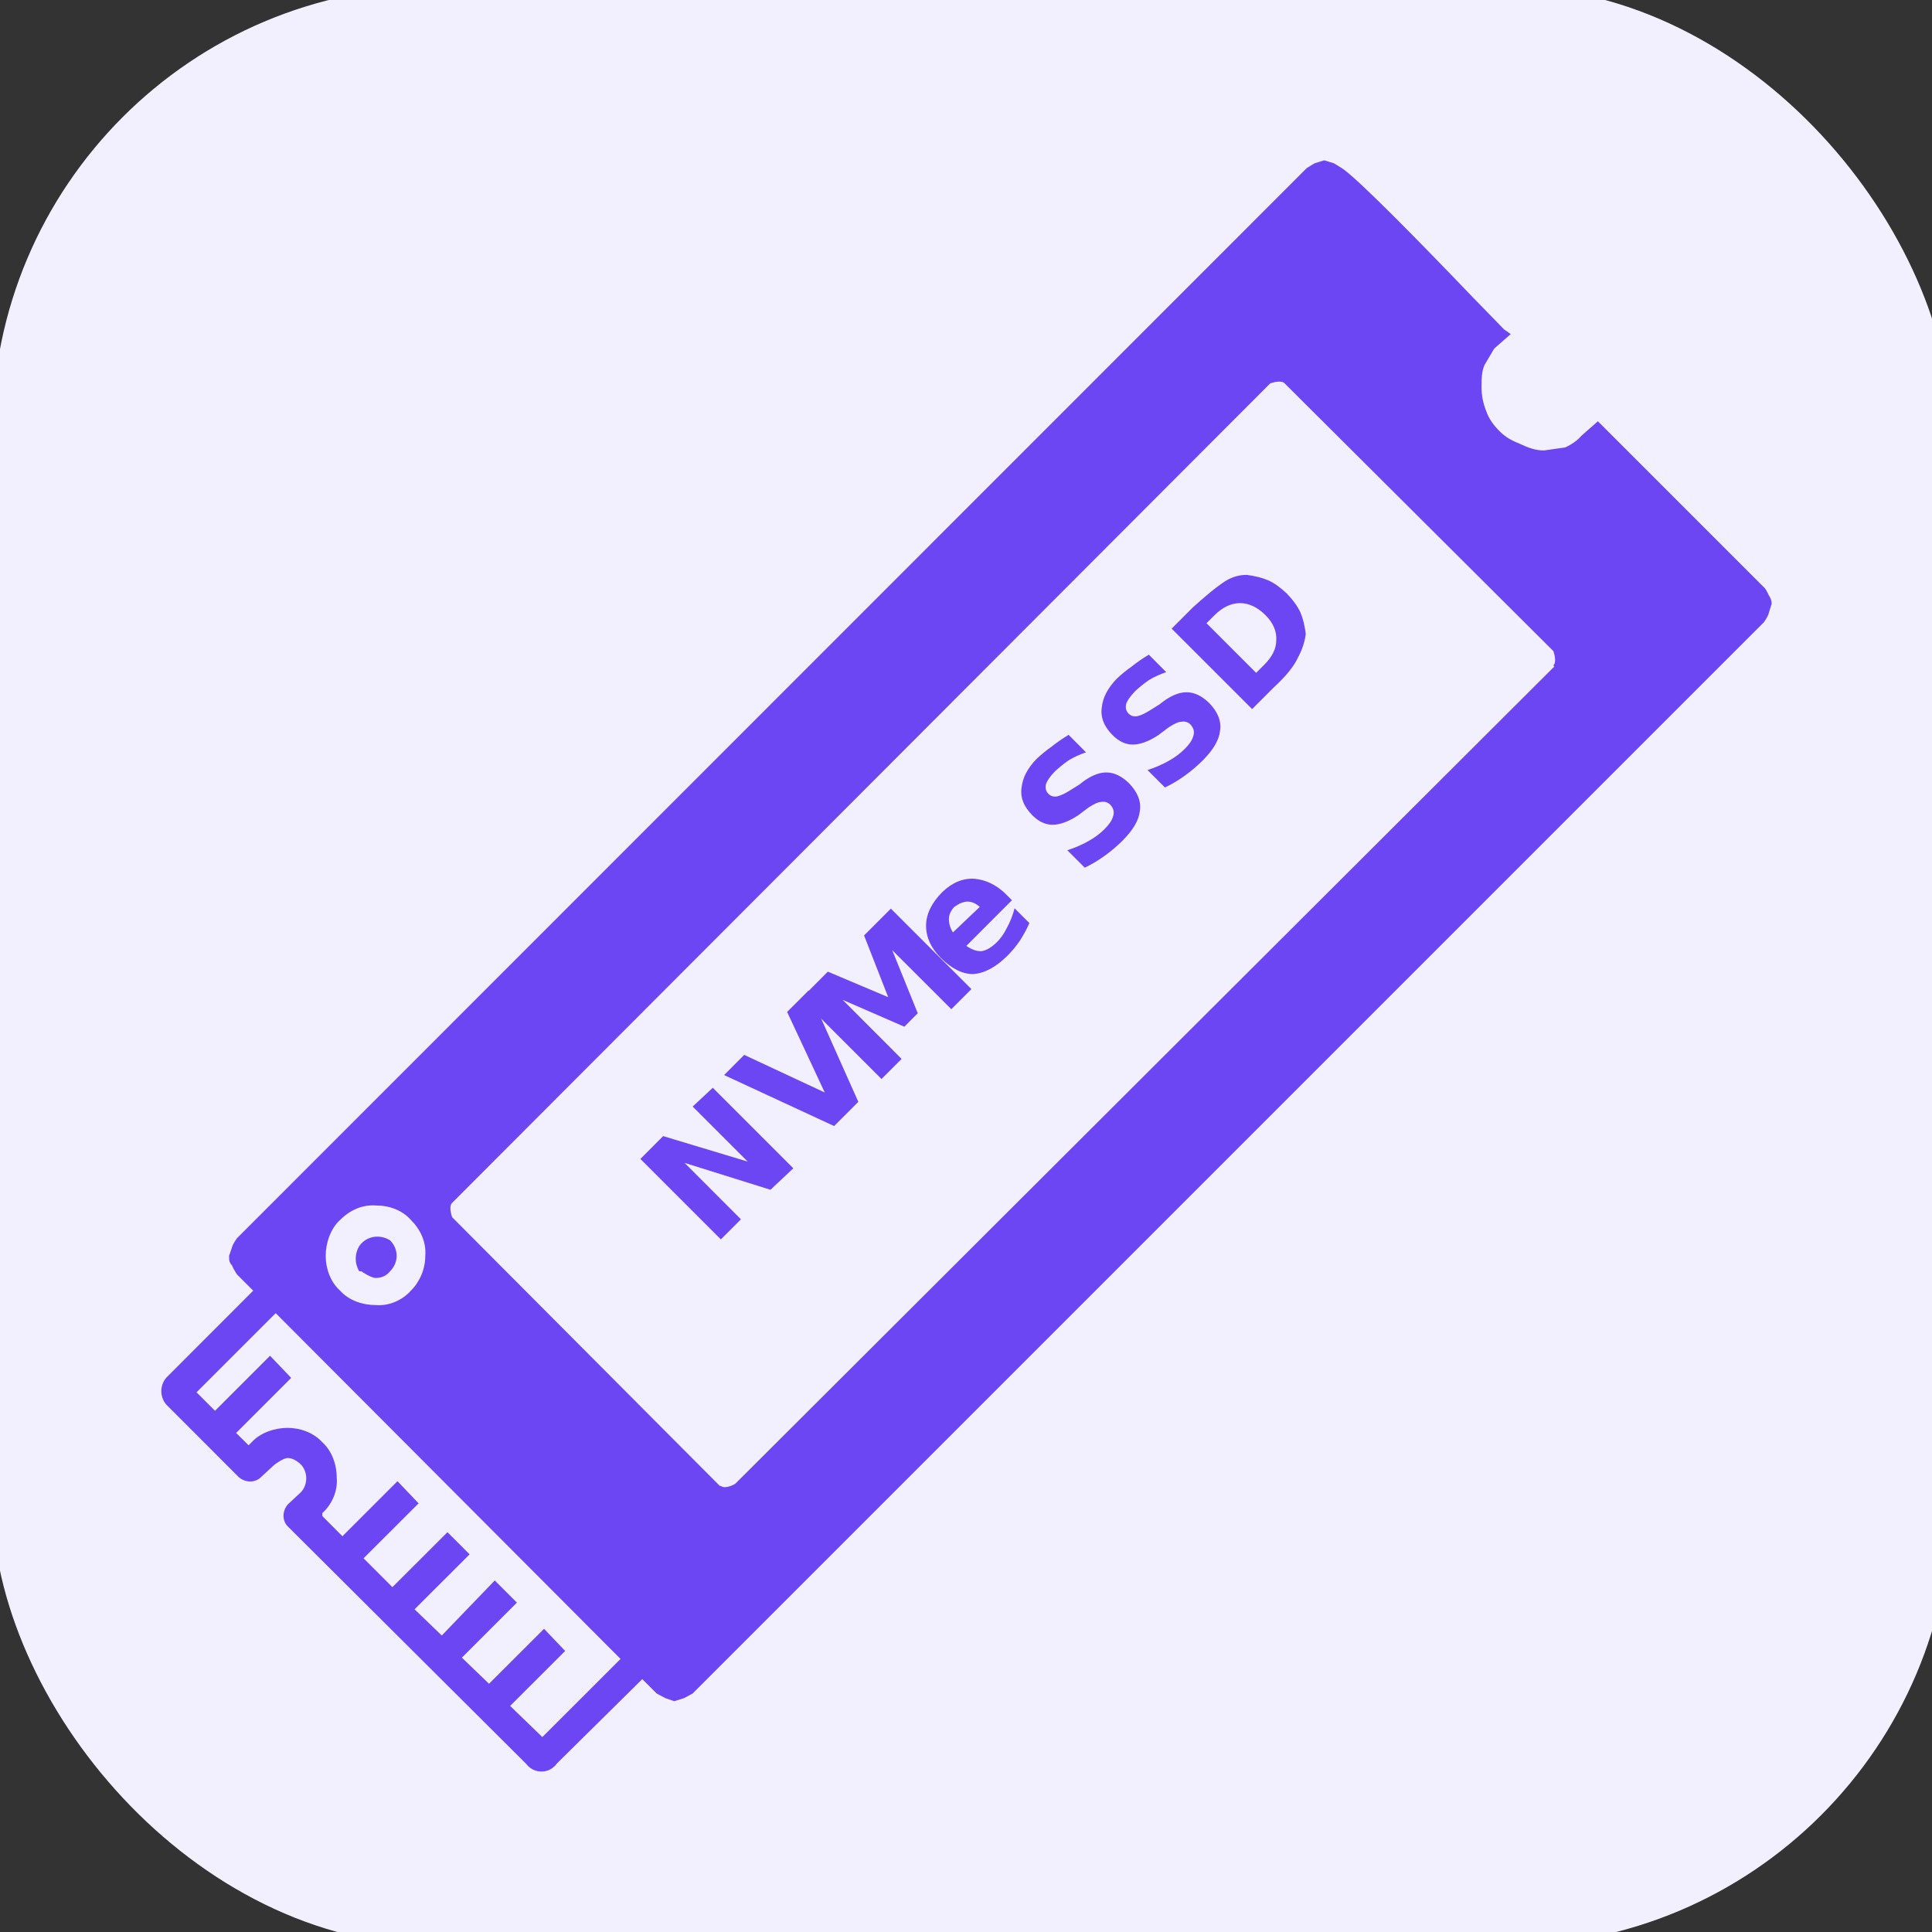 <?xml version="1.0" encoding="UTF-8"?>
<svg xmlns="http://www.w3.org/2000/svg" xmlns:xlink="http://www.w3.org/1999/xlink" width="22.5pt" height="22.5pt" viewBox="0 0 22.5 22.5" version="1.1">
<rect x="0" y="0" width="22.5" height="22.5" fill="#333333" stroke="none"/>
<defs>
<g>
<symbol overflow="visible" id="glyph0-0">
<path style="stroke:none;" d="M 0.297 0.172 L -0.844 -0.969 L -0.203 -1.609 L 0.938 -0.469 Z M 0.281 0.031 L 0.797 -0.484 L -0.203 -1.484 L -0.719 -0.969 Z M 0.281 0.031 "/>
</symbol>
<symbol overflow="visible" id="glyph0-1">
<path style="stroke:none;" d="M -0.812 -1.062 L -0.547 -1.328 L 0.438 -1.031 L -0.203 -1.672 L 0.031 -1.891 L 0.969 -0.953 L 0.703 -0.703 L -0.297 -1.016 L 0.359 -0.359 L 0.125 -0.125 Z M -0.812 -1.062 "/>
</symbol>
<symbol overflow="visible" id="glyph0-2">
<path style="stroke:none;" d="M -0.922 -0.953 L -0.688 -1.188 L 0.25 -0.75 L -0.188 -1.688 L 0.062 -1.938 L 0.641 -0.641 L 0.359 -0.359 Z M -0.922 -0.953 "/>
</symbol>
<symbol overflow="visible" id="glyph0-3">
<path style="stroke:none;" d="M -0.812 -1.062 L -0.5 -1.375 L 0.203 -1.078 L -0.078 -1.797 L 0.234 -2.109 L 1.172 -1.172 L 0.938 -0.938 L 0.25 -1.625 L 0.547 -0.891 L 0.391 -0.734 L -0.328 -1.047 L 0.359 -0.359 L 0.125 -0.125 Z M -0.812 -1.062 "/>
</symbol>
<symbol overflow="visible" id="glyph0-4">
<path style="stroke:none;" d="M 0.453 -1.172 L 0.531 -1.094 L 0 -0.562 C 0.062 -0.52 0.117 -0.5 0.172 -0.5 C 0.234 -0.508 0.297 -0.547 0.359 -0.609 C 0.398 -0.648 0.438 -0.703 0.469 -0.766 C 0.508 -0.836 0.539 -0.914 0.562 -1 L 0.734 -0.828 C 0.703 -0.754 0.664 -0.688 0.625 -0.625 C 0.582 -0.562 0.535 -0.504 0.484 -0.453 C 0.348 -0.316 0.211 -0.242 0.078 -0.234 C -0.047 -0.234 -0.172 -0.297 -0.297 -0.422 C -0.41 -0.535 -0.469 -0.66 -0.469 -0.797 C -0.469 -0.93 -0.406 -1.062 -0.281 -1.188 C -0.164 -1.301 -0.039 -1.352 0.094 -1.344 C 0.227 -1.332 0.348 -1.273 0.453 -1.172 Z M 0.156 -1.016 C 0.113 -1.055 0.066 -1.078 0.016 -1.078 C -0.035 -1.078 -0.086 -1.055 -0.141 -1.016 C -0.18 -0.973 -0.203 -0.926 -0.203 -0.875 C -0.203 -0.82 -0.188 -0.77 -0.156 -0.719 Z M 0.156 -1.016 "/>
</symbol>
<symbol overflow="visible" id="glyph0-5">
<path style="stroke:none;" d="M -0.141 -1.688 L 0.062 -1.484 C -0.008 -1.461 -0.078 -1.43 -0.141 -1.391 C -0.203 -1.348 -0.254 -1.305 -0.297 -1.266 C -0.359 -1.203 -0.395 -1.148 -0.406 -1.109 C -0.414 -1.066 -0.406 -1.031 -0.375 -1 C -0.352 -0.977 -0.328 -0.969 -0.297 -0.969 C -0.266 -0.969 -0.211 -0.988 -0.141 -1.031 L -0.016 -1.109 C 0.098 -1.203 0.203 -1.25 0.297 -1.25 C 0.391 -1.25 0.477 -1.207 0.562 -1.125 C 0.664 -1.02 0.707 -0.91 0.688 -0.797 C 0.676 -0.691 0.609 -0.578 0.484 -0.453 C 0.422 -0.391 0.352 -0.332 0.281 -0.281 C 0.207 -0.227 0.129 -0.18 0.047 -0.141 L -0.156 -0.344 C -0.062 -0.375 0.02 -0.41 0.094 -0.453 C 0.164 -0.492 0.227 -0.539 0.281 -0.594 C 0.332 -0.645 0.363 -0.691 0.375 -0.734 C 0.395 -0.785 0.383 -0.832 0.344 -0.875 C 0.312 -0.906 0.273 -0.914 0.234 -0.906 C 0.203 -0.906 0.156 -0.883 0.094 -0.844 L -0.031 -0.75 C -0.145 -0.676 -0.242 -0.641 -0.328 -0.641 C -0.41 -0.641 -0.488 -0.676 -0.562 -0.75 C -0.664 -0.852 -0.707 -0.961 -0.688 -1.078 C -0.676 -1.191 -0.617 -1.301 -0.516 -1.406 C -0.461 -1.457 -0.406 -1.504 -0.344 -1.547 C -0.281 -1.598 -0.211 -1.645 -0.141 -1.688 Z M -0.141 -1.688 "/>
</symbol>
<symbol overflow="visible" id="glyph0-6">
<path style="stroke:none;" d="M -0.406 -1.125 L 0.172 -0.547 L 0.266 -0.641 C 0.359 -0.734 0.406 -0.828 0.406 -0.922 C 0.414 -1.023 0.375 -1.125 0.281 -1.219 C 0.188 -1.312 0.086 -1.359 -0.016 -1.359 C -0.117 -1.359 -0.219 -1.312 -0.312 -1.219 Z M -0.812 -1.062 L -0.562 -1.312 C -0.414 -1.445 -0.301 -1.539 -0.219 -1.594 C -0.133 -1.656 -0.039 -1.688 0.062 -1.688 C 0.156 -1.676 0.238 -1.656 0.312 -1.625 C 0.383 -1.594 0.457 -1.539 0.531 -1.469 C 0.602 -1.395 0.656 -1.32 0.688 -1.25 C 0.719 -1.176 0.738 -1.094 0.75 -1 C 0.738 -0.906 0.707 -0.812 0.656 -0.719 C 0.613 -0.625 0.52 -0.508 0.375 -0.375 L 0.125 -0.125 Z M -0.812 -1.062 "/>
</symbol>
</g>
</defs>
<g id="surface15">
<path style=" stroke:none;fill-rule:nonzero;fill:rgb(94.902%,93.725%,100%);fill-opacity:1;" d="M 5.098 -0.156 L 17.539 -0.156 C 20.402 -0.156 22.727 2.707 22.727 5.031 L 22.727 17.473 C 22.727 20.336 20.406 22.66 17.539 22.66 L 5.098 22.66 C 2.234 22.66 -0.09 19.797 -0.09 17.473 L -0.09 5.031 C -0.09 2.168 2.23 -0.156 5.098 -0.156 Z M 5.098 -0.156 "/>
<path style=" stroke:none;fill-rule:evenodd;fill:rgb(41.961%,27.451%,94.902%);fill-opacity:1;" d="M 4.547 14.434 C 4.422 14.355 4.266 14.387 4.188 14.5 C 4.133 14.59 4.133 14.703 4.188 14.793 L 4.199 14.793 C 4.199 14.793 4.312 14.871 4.367 14.871 C 4.434 14.871 4.492 14.848 4.535 14.793 C 4.672 14.793 4.781 14.746 4.781 14.613 C 4.781 14.477 4.668 14.367 4.535 14.367 L 4.535 14.434 Z M 4.547 14.434 C 4.422 14.355 4.266 14.387 4.188 14.5 C 4.133 14.59 4.133 14.703 4.188 14.793 L 4.199 14.793 C 4.199 14.793 4.312 14.871 4.367 14.871 C 4.434 14.871 4.492 14.848 4.535 14.793 C 4.672 14.793 4.781 14.746 4.781 14.613 C 4.781 14.477 4.668 14.367 4.535 14.367 L 4.535 14.434 Z M 20.609 6.953 C 20.609 6.953 20.574 6.875 20.555 6.852 L 18.609 4.906 L 18.418 5.074 C 18.371 5.129 18.305 5.176 18.227 5.211 L 17.98 5.246 C 17.879 5.246 17.789 5.211 17.699 5.168 C 17.609 5.133 17.531 5.09 17.465 5.023 C 17.398 4.957 17.34 4.879 17.309 4.789 C 17.273 4.699 17.254 4.609 17.254 4.508 C 17.254 4.418 17.254 4.328 17.289 4.25 L 17.402 4.059 L 17.594 3.891 L 17.516 3.836 L 17.121 3.43 C 16.605 2.891 15.805 2.07 15.625 1.957 L 15.535 1.902 L 15.422 1.867 L 15.309 1.902 L 15.219 1.957 L 2.758 14.422 C 2.758 14.422 2.711 14.488 2.703 14.523 C 2.691 14.559 2.68 14.59 2.668 14.625 C 2.668 14.672 2.668 14.703 2.703 14.738 C 2.715 14.773 2.738 14.805 2.758 14.84 L 2.949 15.031 L 1.938 16.043 C 1.859 16.133 1.859 16.27 1.938 16.359 L 2.781 17.203 C 2.859 17.27 2.973 17.27 3.039 17.203 L 3.195 17.059 C 3.195 17.059 3.297 16.98 3.352 16.98 C 3.406 16.98 3.465 17.016 3.508 17.059 C 3.586 17.148 3.586 17.285 3.508 17.375 L 3.352 17.52 C 3.285 17.598 3.285 17.711 3.352 17.777 L 6.129 20.543 C 6.207 20.645 6.344 20.656 6.434 20.59 C 6.445 20.578 6.469 20.566 6.48 20.543 L 7.48 19.555 L 7.648 19.723 L 7.75 19.777 L 7.852 19.812 L 7.965 19.777 L 8.066 19.723 L 20.543 7.246 C 20.543 7.246 20.59 7.18 20.598 7.145 C 20.609 7.109 20.621 7.066 20.633 7.031 C 20.633 6.996 20.621 6.965 20.598 6.93 Z M 3.961 14.207 C 4.074 14.094 4.219 14.027 4.379 14.039 C 4.535 14.039 4.684 14.094 4.785 14.207 C 4.898 14.32 4.965 14.465 4.953 14.625 C 4.953 14.781 4.887 14.93 4.785 15.031 C 4.684 15.145 4.527 15.211 4.379 15.199 C 4.223 15.199 4.062 15.145 3.961 15.031 C 3.848 14.93 3.793 14.773 3.793 14.625 C 3.793 14.48 3.848 14.309 3.961 14.207 Z M 6.301 20.215 L 5.941 19.867 L 6.582 19.227 L 6.336 18.969 L 5.695 19.609 L 5.379 19.305 L 6.02 18.664 L 5.762 18.406 L 5.145 19.047 L 4.828 18.742 L 5.469 18.102 L 5.211 17.844 L 4.57 18.484 L 4.234 18.148 L 4.875 17.508 L 4.629 17.25 L 3.988 17.891 L 3.754 17.656 L 3.754 17.621 C 3.867 17.52 3.934 17.363 3.922 17.215 C 3.922 17.059 3.867 16.898 3.754 16.797 C 3.652 16.684 3.496 16.629 3.348 16.629 C 3.203 16.629 3.031 16.684 2.93 16.797 L 2.895 16.832 L 2.75 16.688 L 3.391 16.047 L 3.145 15.789 L 2.504 16.43 L 2.289 16.215 L 3.211 15.293 L 7.227 19.32 L 6.316 20.23 Z M 18.102 7.762 L 8.562 17.281 C 8.562 17.281 8.449 17.348 8.395 17.305 C 8.395 17.305 8.395 17.305 8.383 17.305 L 5.266 14.176 C 5.266 14.176 5.219 14.051 5.266 14.008 L 14.793 4.465 C 14.793 4.465 14.918 4.418 14.961 4.465 L 18.09 7.582 C 18.09 7.582 18.137 7.707 18.09 7.75 Z M 4.207 14.805 C 4.207 14.805 4.32 14.883 4.375 14.883 C 4.441 14.883 4.5 14.859 4.543 14.805 C 4.645 14.703 4.645 14.547 4.543 14.445 C 4.418 14.367 4.262 14.398 4.184 14.512 C 4.129 14.602 4.129 14.715 4.184 14.805 Z M 4.207 14.805 "/>
<g style="fill:rgb(41.961%,27.451%,94.902%);fill-opacity:1;">
  <use xlink:href="#glyph0-1" x="8.27" y="14.559"/>
</g>
<g style="fill:rgb(41.961%,27.451%,94.902%);fill-opacity:1;">
  <use xlink:href="#glyph0-2" x="9.355" y="13.473"/>
</g>
<g style="fill:rgb(41.961%,27.451%,94.902%);fill-opacity:1;">
  <use xlink:href="#glyph0-3" x="10.141" y="12.691"/>
</g>
<g style="fill:rgb(41.961%,27.451%,94.902%);fill-opacity:1;">
  <use xlink:href="#glyph0-4" x="11.254" y="11.578"/>
</g>
<g style="fill:rgb(41.961%,27.451%,94.902%);fill-opacity:1;">
  <use xlink:href="#glyph0-5" x="12.586" y="10.246"/>
</g>
<g style="fill:rgb(41.961%,27.451%,94.902%);fill-opacity:1;">
  <use xlink:href="#glyph0-5" x="13.52" y="9.312"/>
</g>
<g style="fill:rgb(41.961%,27.451%,94.902%);fill-opacity:1;">
  <use xlink:href="#glyph0-6" x="14.457" y="8.383"/>
</g>
</g>
</svg>
